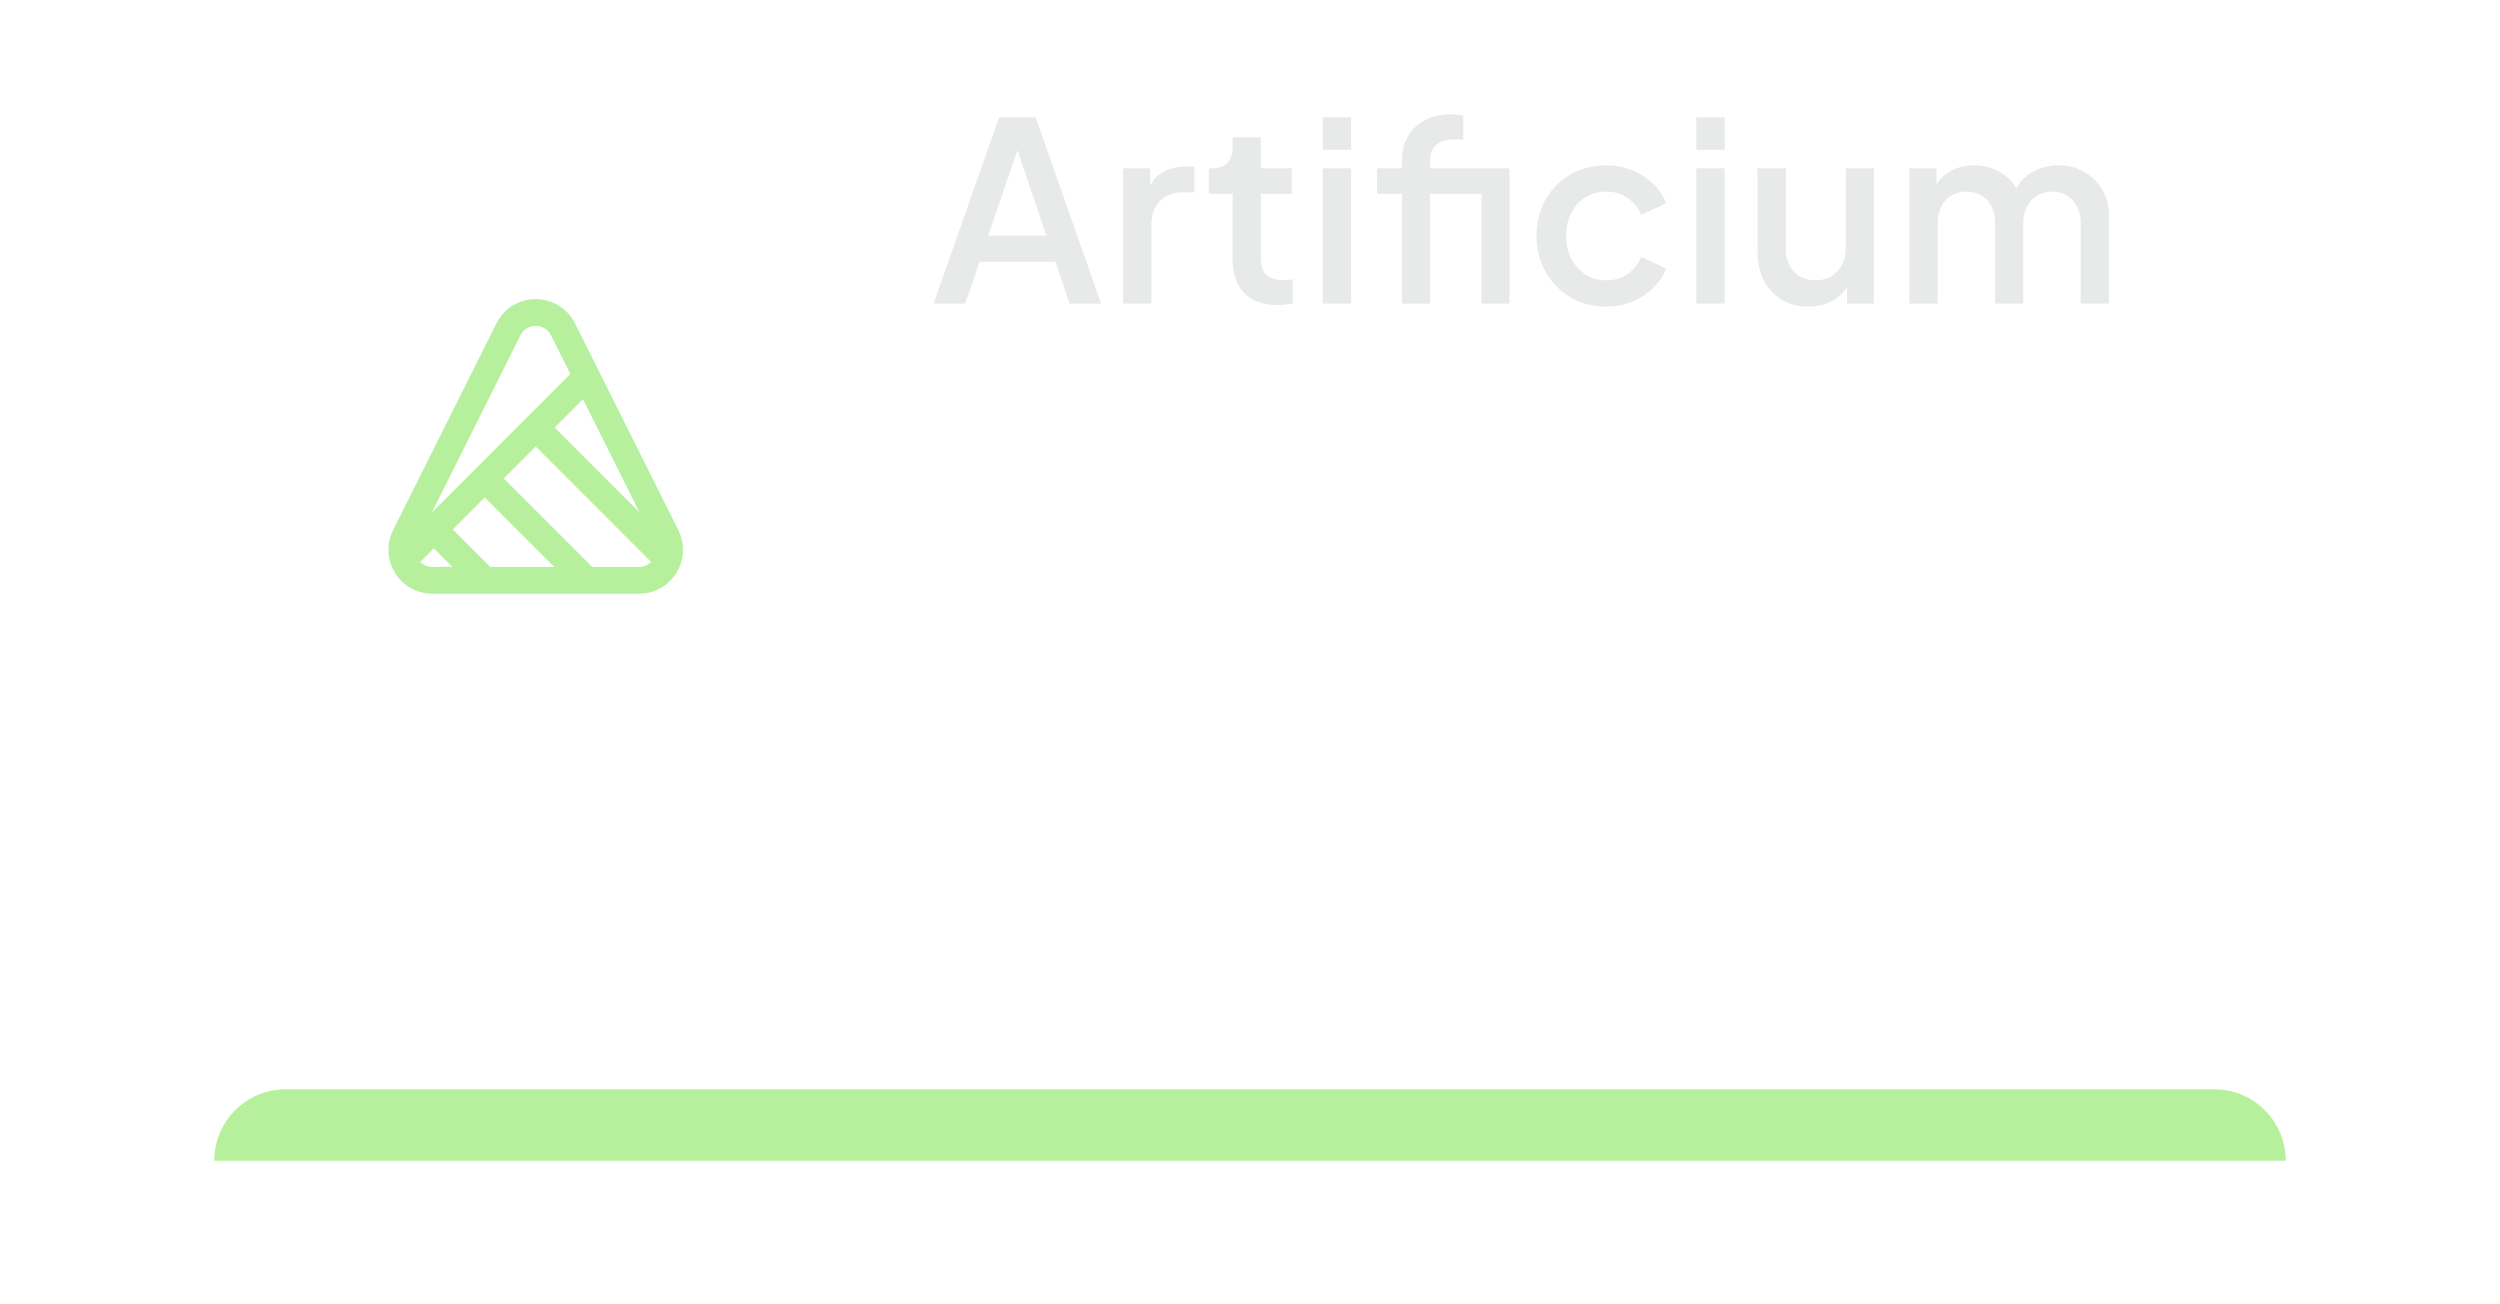 <svg width="140" height="73" viewBox="0 0 140 73" fill="none" xmlns="http://www.w3.org/2000/svg">
<g filter="url(#filter0_dd_1762_2128)">
<path d="M32.852 7.09L37.317 16.023C37.886 17.161 37.059 18.5 35.787 18.5H32.852M32.852 7.09L31.53 4.446C30.9 3.185 29.1 3.185 28.47 4.446L22.683 16.023C22.114 17.161 22.941 18.5 24.213 18.5H27.148M32.852 7.09L30 9.942M27.148 18.5H32.852M27.148 18.5L24.297 15.647M32.852 18.5L27.148 12.795M30 9.942L37.272 17.216M30 9.942L27.148 12.795M22.728 17.216L24.297 15.647M24.297 15.647L27.148 12.795" stroke="#B6F09C" stroke-width="1.5" stroke-linecap="round" stroke-linejoin="round"/>
</g>
<path d="M52.282 17L55.95 6.57H57.995L61.663 17H59.898L59.1 14.662H54.858L54.047 17H52.282ZM55.334 13.192H58.596L56.748 7.732H57.211L55.334 13.192ZM62.896 17V9.426H64.408V10.952L64.268 10.728C64.436 10.233 64.707 9.879 65.08 9.664C65.453 9.44 65.901 9.328 66.424 9.328H66.886V10.77H66.228C65.705 10.77 65.281 10.933 64.954 11.26C64.636 11.577 64.478 12.035 64.478 12.632V17H62.896ZM71.531 17.084C70.737 17.084 70.121 16.86 69.683 16.412C69.244 15.964 69.025 15.334 69.025 14.522V10.854H67.695V9.426H67.905C68.26 9.426 68.535 9.323 68.731 9.118C68.927 8.913 69.025 8.633 69.025 8.278V7.69H70.607V9.426H72.329V10.854H70.607V14.452C70.607 14.713 70.649 14.937 70.733 15.124C70.817 15.301 70.952 15.441 71.139 15.544C71.326 15.637 71.568 15.684 71.867 15.684C71.942 15.684 72.025 15.679 72.119 15.67C72.212 15.661 72.301 15.651 72.385 15.642V17C72.254 17.019 72.109 17.037 71.951 17.056C71.792 17.075 71.652 17.084 71.531 17.084ZM74.079 17V9.426H75.661V17H74.079ZM74.079 8.39V6.57H75.661V8.39H74.079ZM78.514 17V10.854H77.114V9.426H78.514V9.034C78.514 8.465 78.631 7.989 78.864 7.606C79.098 7.214 79.42 6.915 79.83 6.71C80.25 6.505 80.731 6.402 81.272 6.402C81.375 6.402 81.492 6.411 81.622 6.43C81.753 6.439 81.86 6.453 81.944 6.472V7.844C81.87 7.825 81.786 7.816 81.692 7.816C81.599 7.807 81.524 7.802 81.468 7.802C81.048 7.802 80.712 7.9 80.46 8.096C80.208 8.283 80.082 8.595 80.082 9.034V9.426H83.708V10.854H80.082V17H78.514ZM82.966 17V9.426H84.534V17H82.966ZM89.953 17.168C89.197 17.168 88.525 16.995 87.937 16.65C87.359 16.295 86.897 15.819 86.551 15.222C86.215 14.625 86.047 13.948 86.047 13.192C86.047 12.445 86.215 11.773 86.551 11.176C86.887 10.579 87.349 10.112 87.937 9.776C88.525 9.431 89.197 9.258 89.953 9.258C90.467 9.258 90.947 9.351 91.395 9.538C91.843 9.715 92.231 9.963 92.557 10.28C92.893 10.597 93.141 10.966 93.299 11.386L91.913 12.03C91.755 11.638 91.498 11.325 91.143 11.092C90.798 10.849 90.401 10.728 89.953 10.728C89.524 10.728 89.137 10.835 88.791 11.05C88.455 11.255 88.189 11.549 87.993 11.932C87.797 12.305 87.699 12.73 87.699 13.206C87.699 13.682 87.797 14.111 87.993 14.494C88.189 14.867 88.455 15.161 88.791 15.376C89.137 15.591 89.524 15.698 89.953 15.698C90.411 15.698 90.807 15.581 91.143 15.348C91.489 15.105 91.745 14.783 91.913 14.382L93.299 15.04C93.15 15.441 92.907 15.805 92.571 16.132C92.245 16.449 91.857 16.701 91.409 16.888C90.961 17.075 90.476 17.168 89.953 17.168ZM94.996 17V9.426H96.578V17H94.996ZM94.996 8.39V6.57H96.578V8.39H94.996ZM101.279 17.168C100.71 17.168 100.21 17.042 99.781 16.79C99.352 16.529 99.016 16.169 98.773 15.712C98.54 15.245 98.423 14.709 98.423 14.102V9.426H100.005V13.962C100.005 14.307 100.075 14.611 100.215 14.872C100.355 15.133 100.551 15.339 100.803 15.488C101.055 15.628 101.344 15.698 101.671 15.698C102.007 15.698 102.301 15.623 102.553 15.474C102.805 15.325 103.001 15.115 103.141 14.844C103.29 14.573 103.365 14.256 103.365 13.892V9.426H104.933V17H103.435V15.516L103.603 15.712C103.426 16.179 103.132 16.538 102.721 16.79C102.31 17.042 101.83 17.168 101.279 17.168ZM106.93 17V9.426H108.442V11.064L108.246 10.812C108.405 10.299 108.694 9.911 109.114 9.65C109.534 9.389 110.015 9.258 110.556 9.258C111.163 9.258 111.7 9.421 112.166 9.748C112.642 10.065 112.96 10.49 113.118 11.022L112.67 11.064C112.894 10.457 113.235 10.005 113.692 9.706C114.159 9.407 114.691 9.258 115.288 9.258C115.811 9.258 116.282 9.379 116.702 9.622C117.132 9.865 117.472 10.201 117.724 10.63C117.976 11.059 118.102 11.549 118.102 12.1V17H116.52V12.534C116.52 12.151 116.45 11.829 116.31 11.568C116.18 11.297 115.993 11.092 115.75 10.952C115.517 10.803 115.242 10.728 114.924 10.728C114.607 10.728 114.327 10.803 114.084 10.952C113.842 11.092 113.65 11.297 113.51 11.568C113.37 11.839 113.3 12.161 113.3 12.534V17H111.732V12.534C111.732 12.151 111.662 11.829 111.522 11.568C111.392 11.297 111.205 11.092 110.962 10.952C110.729 10.803 110.449 10.728 110.122 10.728C109.805 10.728 109.525 10.803 109.282 10.952C109.04 11.092 108.848 11.297 108.708 11.568C108.578 11.839 108.512 12.161 108.512 12.534V17H106.93Z" fill="#E8E9E9"/>
<g filter="url(#filter1_dd_1762_2128)">
<path d="M12 51C12 48.791 13.791 47 16 47H124C126.209 47 128 48.791 128 51H12Z" fill="#B6F09C"/>
</g>
<defs>
<filter id="filter0_dd_1762_2128" x="8" y="-1" width="44" height="44" filterUnits="userSpaceOnUse" color-interpolation-filters="sRGB">
<feFlood flood-opacity="0" result="BackgroundImageFix"/>
<feColorMatrix in="SourceAlpha" type="matrix" values="0 0 0 0 0 0 0 0 0 0 0 0 0 0 0 0 0 0 127 0" result="hardAlpha"/>
<feMorphology radius="4" operator="erode" in="SourceAlpha" result="effect1_dropShadow_1762_2128"/>
<feOffset dy="4"/>
<feGaussianBlur stdDeviation="3"/>
<feColorMatrix type="matrix" values="0 0 0 0 0.714 0 0 0 0 0.941 0 0 0 0 0.612 0 0 0 0.16 0"/>
<feBlend mode="normal" in2="BackgroundImageFix" result="effect1_dropShadow_1762_2128"/>
<feColorMatrix in="SourceAlpha" type="matrix" values="0 0 0 0 0 0 0 0 0 0 0 0 0 0 0 0 0 0 127 0" result="hardAlpha"/>
<feMorphology radius="3" operator="erode" in="SourceAlpha" result="effect2_dropShadow_1762_2128"/>
<feOffset dy="10"/>
<feGaussianBlur stdDeviation="7.5"/>
<feColorMatrix type="matrix" values="0 0 0 0 0.714 0 0 0 0 0.941 0 0 0 0 0.612 0 0 0 0.16 0"/>
<feBlend mode="normal" in2="effect1_dropShadow_1762_2128" result="effect2_dropShadow_1762_2128"/>
<feBlend mode="normal" in="SourceGraphic" in2="effect2_dropShadow_1762_2128" result="shape"/>
</filter>
<filter id="filter1_dd_1762_2128" x="0" y="45" width="140" height="28" filterUnits="userSpaceOnUse" color-interpolation-filters="sRGB">
<feFlood flood-opacity="0" result="BackgroundImageFix"/>
<feColorMatrix in="SourceAlpha" type="matrix" values="0 0 0 0 0 0 0 0 0 0 0 0 0 0 0 0 0 0 127 0" result="hardAlpha"/>
<feMorphology radius="4" operator="erode" in="SourceAlpha" result="effect1_dropShadow_1762_2128"/>
<feOffset dy="4"/>
<feGaussianBlur stdDeviation="3"/>
<feColorMatrix type="matrix" values="0 0 0 0 0.714 0 0 0 0 0.941 0 0 0 0 0.612 0 0 0 0.16 0"/>
<feBlend mode="normal" in2="BackgroundImageFix" result="effect1_dropShadow_1762_2128"/>
<feColorMatrix in="SourceAlpha" type="matrix" values="0 0 0 0 0 0 0 0 0 0 0 0 0 0 0 0 0 0 127 0" result="hardAlpha"/>
<feMorphology radius="3" operator="erode" in="SourceAlpha" result="effect2_dropShadow_1762_2128"/>
<feOffset dy="10"/>
<feGaussianBlur stdDeviation="7.5"/>
<feColorMatrix type="matrix" values="0 0 0 0 0.714 0 0 0 0 0.941 0 0 0 0 0.612 0 0 0 0.16 0"/>
<feBlend mode="normal" in2="effect1_dropShadow_1762_2128" result="effect2_dropShadow_1762_2128"/>
<feBlend mode="normal" in="SourceGraphic" in2="effect2_dropShadow_1762_2128" result="shape"/>
</filter>
</defs>
</svg>
